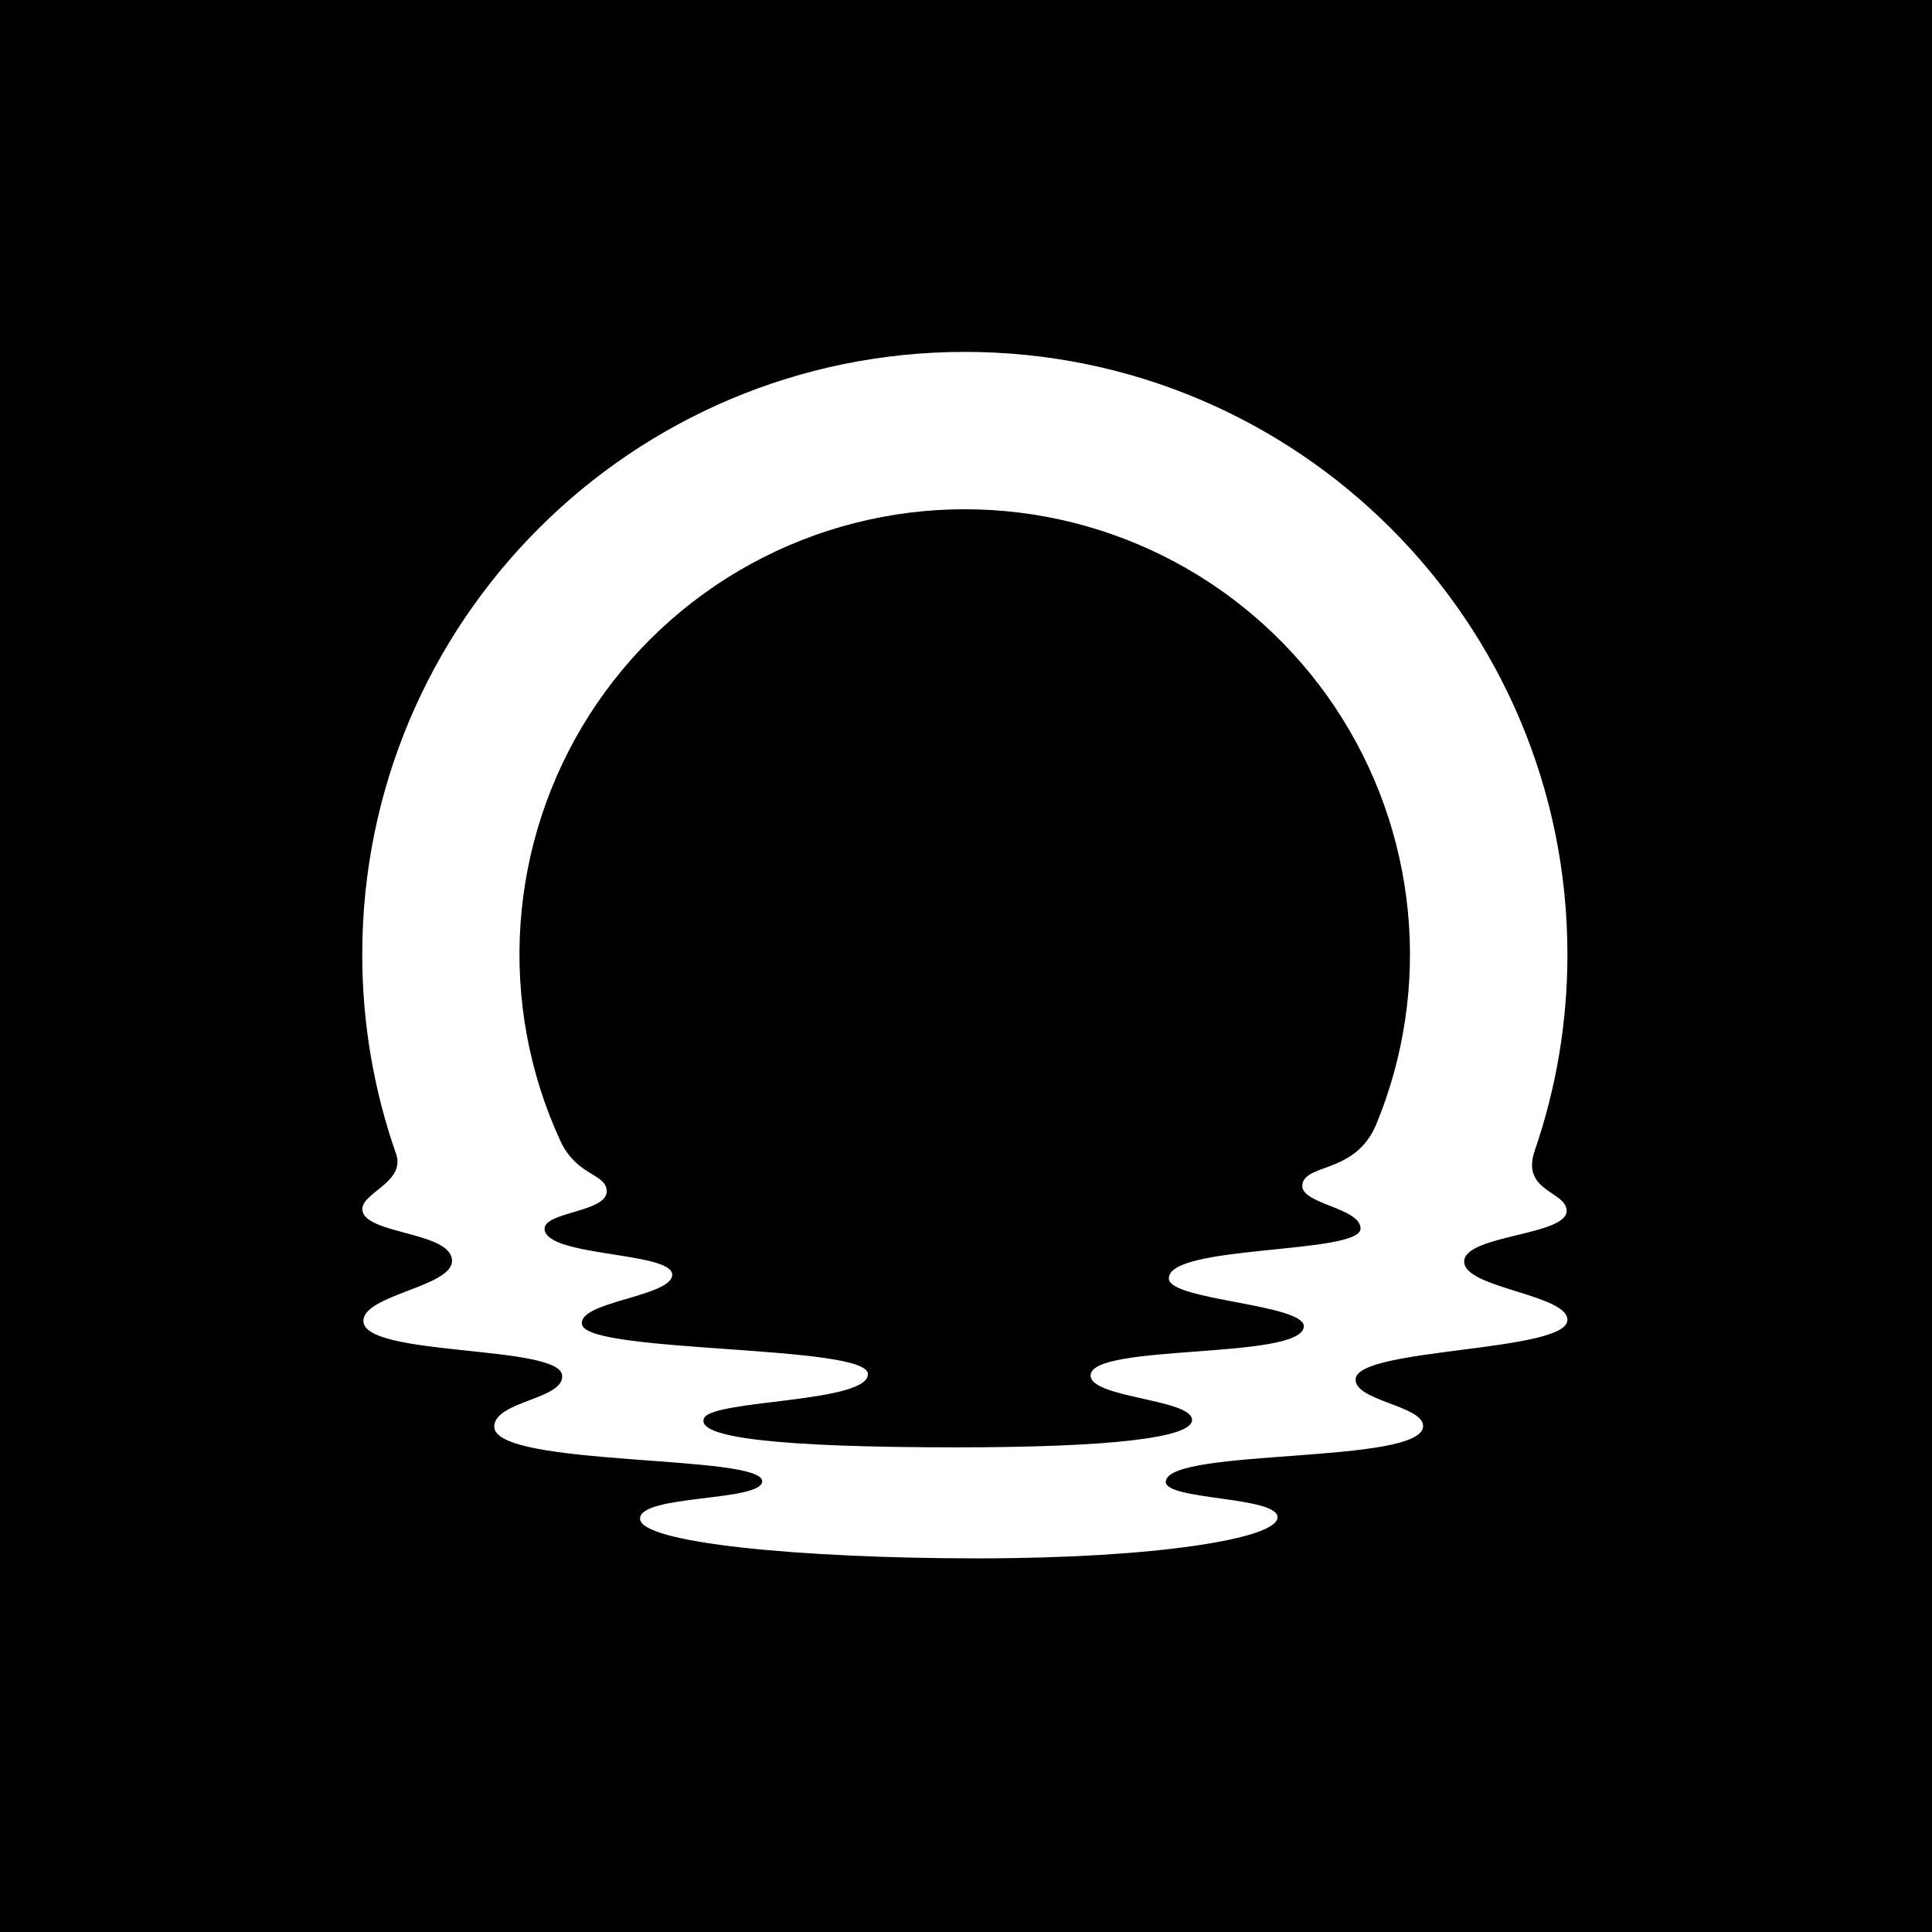 <svg width="64" height="64" viewBox="0 0 64 64" fill="none" xmlns="http://www.w3.org/2000/svg">
<rect width="64" height="64" fill="black"/>
<path d="M48.5 41.795C48.507 40.9 51.92 40.938 51.897 40.102C51.88 39.457 50.368 39.472 50.843 38.107C51.543 36.073 51.923 33.89 51.923 31.618C51.923 20.593 42.983 11.657 31.962 11.657C20.937 11.657 12 20.593 12 31.618C11.998 33.877 12.38 36.121 13.13 38.252C13.413 39.157 12.003 39.512 12.003 40.052C12.003 40.898 14.973 40.785 14.973 41.768C14.973 42.628 12.038 42.892 12.038 43.758C12.038 44.953 18.54 44.537 18.622 45.565C18.687 46.36 16.388 46.407 16.373 47.255C16.352 48.608 25.248 48.165 25.248 49.067C25.248 49.748 21.202 49.502 21.202 50.307C21.202 51.112 26.528 51.623 32.398 51.623C38.268 51.623 42.32 50.97 42.32 50.263C42.32 49.558 38.54 49.705 38.618 49.067C38.755 47.955 47.142 48.523 47.142 47.238C47.142 46.56 44.835 46.402 44.908 45.672C45.015 44.638 51.923 44.793 51.923 43.722C51.923 42.88 48.502 42.672 48.505 41.798L48.5 41.795ZM43.15 39.202C42.967 39.883 45.07 39.985 45.07 40.697C45.07 41.562 38.657 41.217 38.72 42.362C38.76 43.082 43.277 43.203 43.19 43.957C43.067 45.047 36.197 44.503 36.128 45.547C36.078 46.313 39.482 46.338 39.488 47.037C39.495 47.625 36.815 47.945 31.688 47.945C25.843 47.945 23.005 47.63 23.327 46.973C23.628 46.36 28.802 46.473 28.75 45.508C28.697 44.545 19.563 44.83 19.287 43.895C19.058 43.118 22.288 42.958 22.268 42.22C22.247 41.468 18.13 41.638 18.04 40.728C17.982 40.128 20.192 40.168 20.097 39.415C20.027 38.868 19.113 38.945 18.573 37.815C17.532 35.568 17.074 33.094 17.241 30.623C17.408 28.152 18.194 25.763 19.528 23.676C20.861 21.59 22.699 19.872 24.871 18.682C27.043 17.493 29.48 16.869 31.957 16.87C34.385 16.869 36.775 17.468 38.916 18.613C41.057 19.759 42.882 21.415 44.229 23.434C45.576 25.454 46.403 27.775 46.638 30.192C46.873 32.608 46.507 35.045 45.573 37.287C44.882 38.857 43.323 38.542 43.145 39.203H43.148L43.15 39.202Z" fill="white"/>
</svg>
